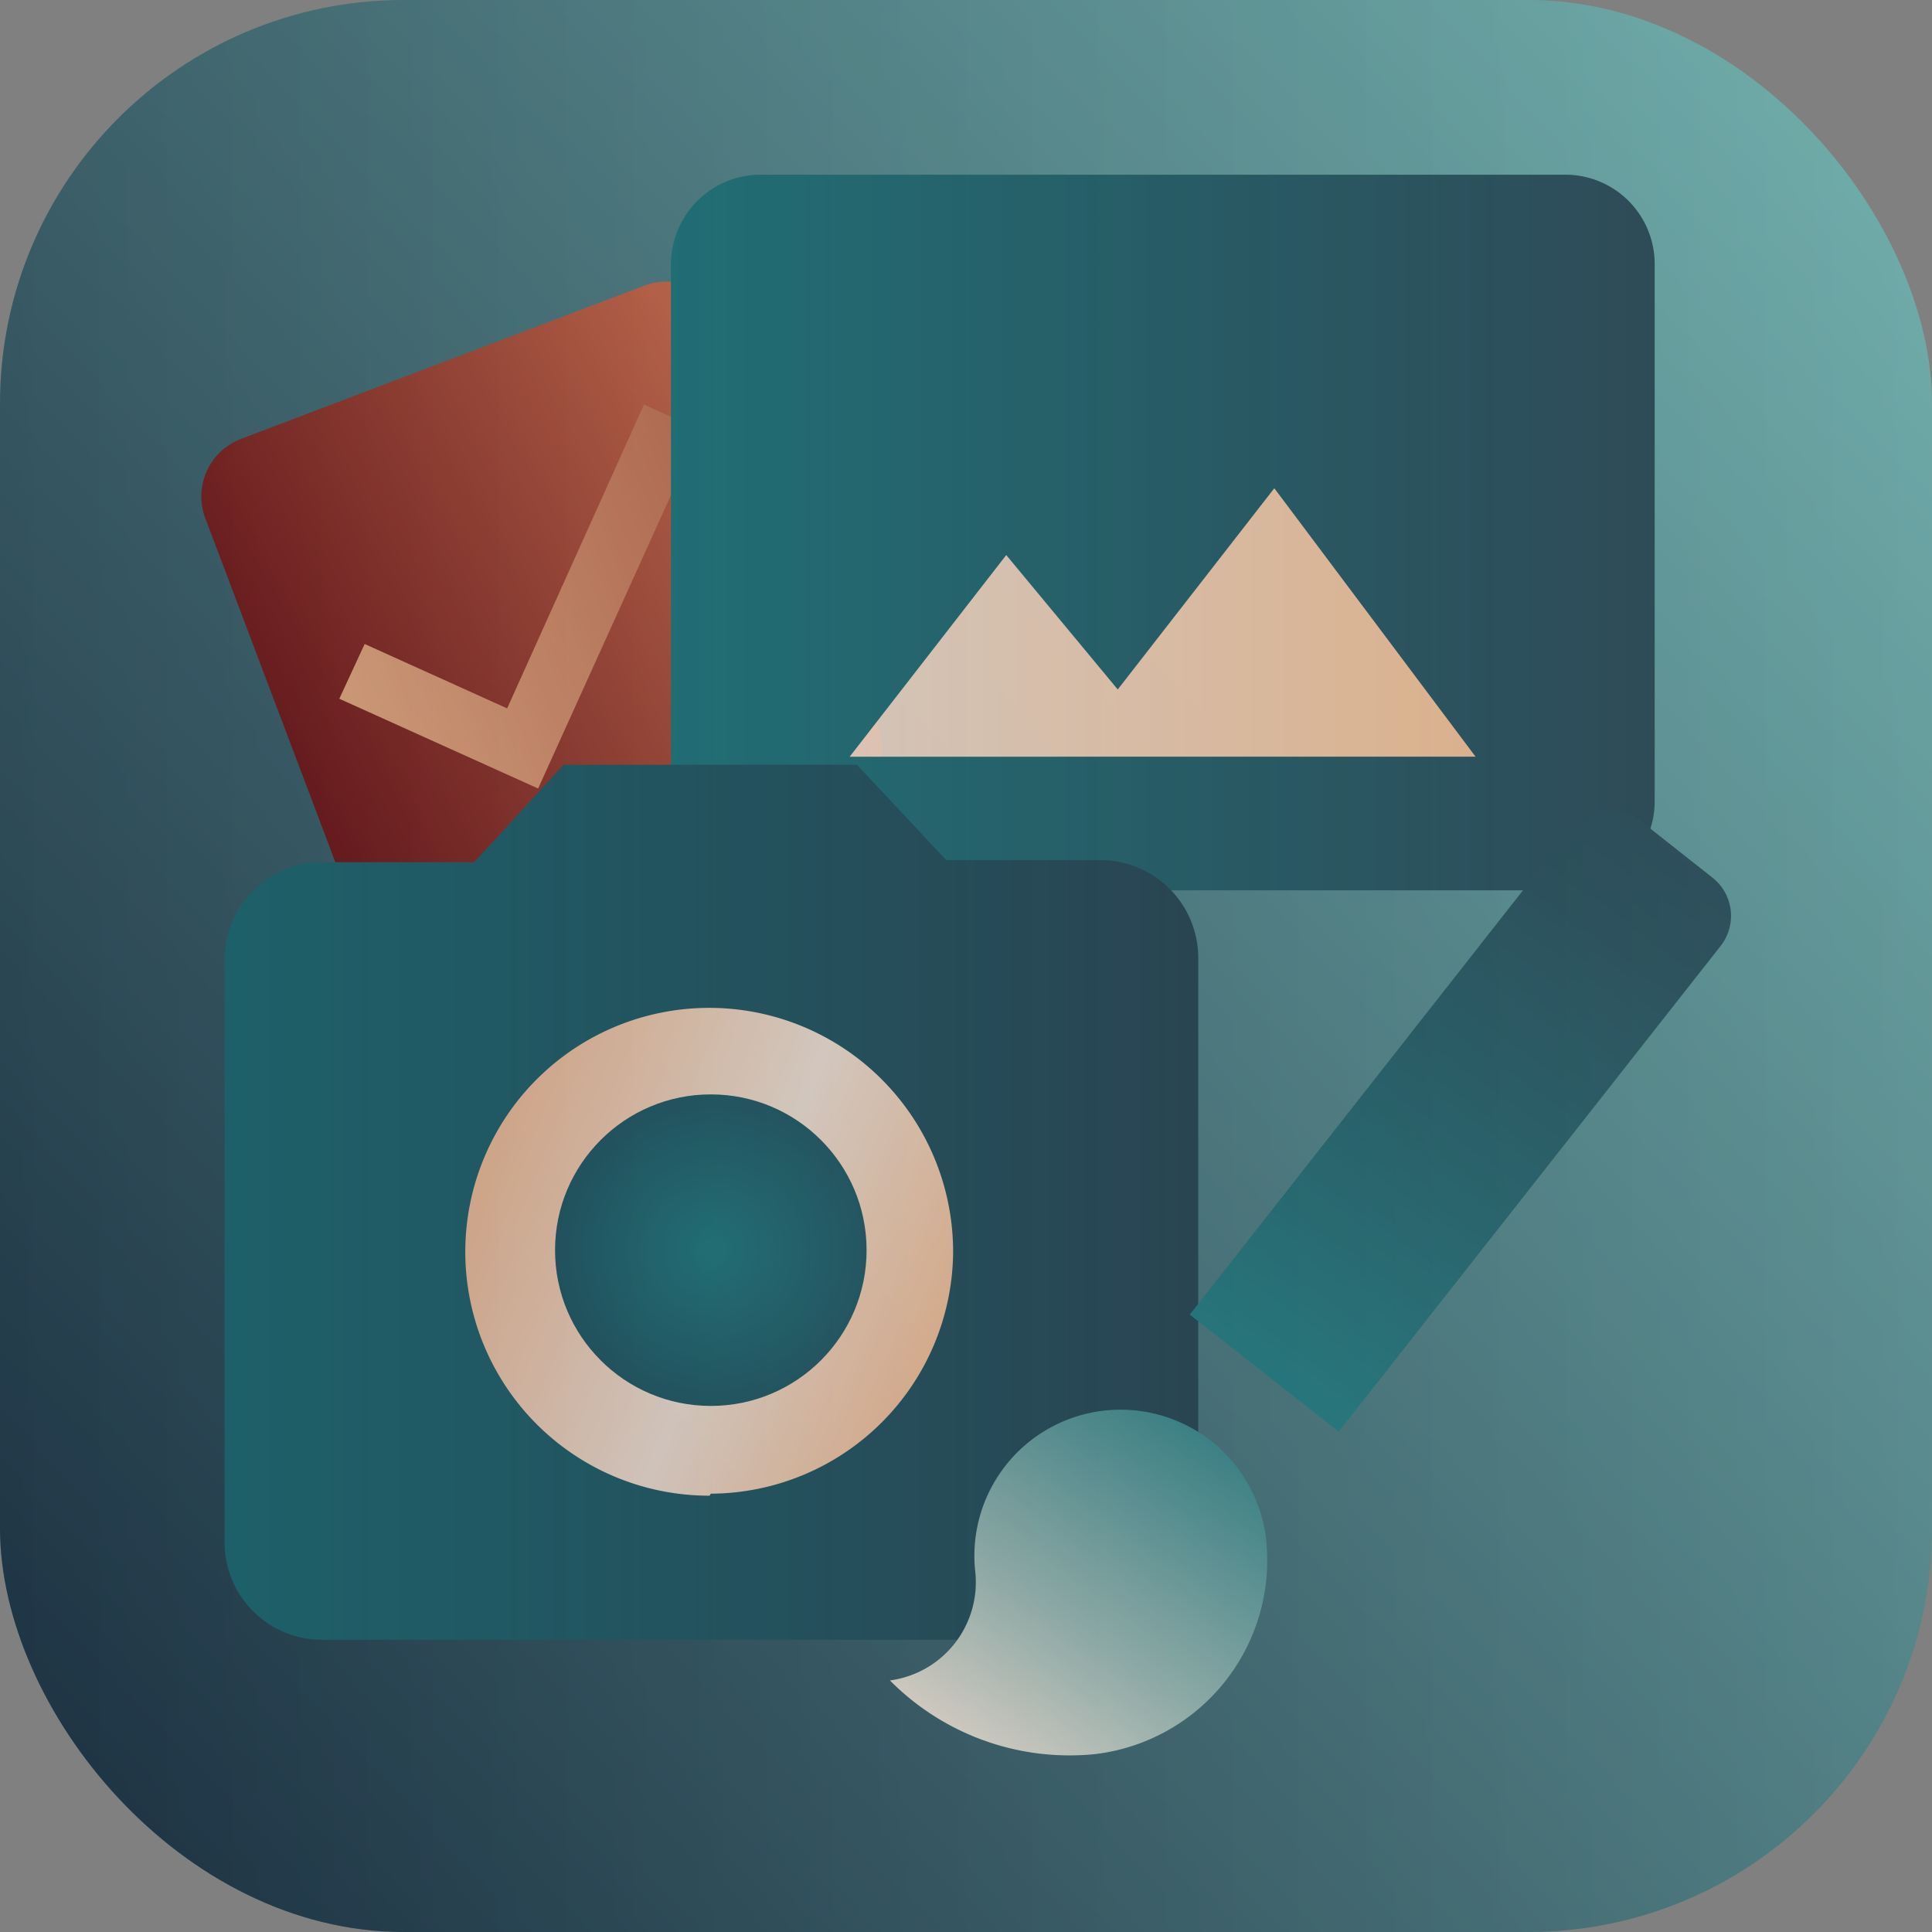<svg xmlns="http://www.w3.org/2000/svg" xmlns:xlink="http://www.w3.org/1999/xlink" viewBox="0 0 48 48"><rect x="0" y="0" width="48" height="48" fill="#808080" stroke="none"/><defs><style>.aa502b7c-5612-40df-bee9-632c9e6c0244{isolation:isolate;}.e55c2cdd-a845-4181-923d-4430b6ad8f2f{fill:url(#f3b8cb51-4862-4165-95c6-3938888bf155);}.a0331d6c-ed37-4c60-bc96-13e645a7c4c3,.eb6212c4-65a6-40e6-950a-b3b518126c1a,.f7143da4-de75-4020-bdf3-09299cd3d6fb{opacity:0.9;}.a0331d6c-ed37-4c60-bc96-13e645a7c4c3{fill:url(#f10e17ad-50c1-403c-8a1f-00fc372a07aa);}.adf7ca8b-2c4d-476a-8fea-202c0a66cb19{fill:url(#a0c01e99-86b4-46a6-8585-25dc22f19370);}.eb6212c4-65a6-40e6-950a-b3b518126c1a{fill:url(#e2380ea0-79d0-4326-92b5-34f5abec565e);}.ba0f8ad8-cb7d-453b-8379-675942e29cff{fill:url(#b21293e9-df1d-4061-a5f4-e3d2d598c444);}.f7143da4-de75-4020-bdf3-09299cd3d6fb{fill:url(#ec498955-8ed8-46a8-b855-b6b9897034b5);}.fee30eb5-4f40-4781-a1b7-7e0284fa7049{fill:url(#e7c9c6dd-f680-4d5b-9c94-35d7779e4c7f);}.b5248e11-741a-49f4-a4ab-79500002ad89{fill:url(#a2e72d02-c4ac-4fec-9275-486e2799e9e0);}.b1564645-a81a-4ce3-ac7e-a5b5c887a072{fill:url(#afd988e5-27d3-40f4-8ee0-51845cd6f464);}.f9ca1a17-902e-4302-8f00-424b4e2b9252{opacity:0.2;mix-blend-mode:hard-light;fill:url(#be13d31e-0232-4414-a285-2994fec962eb);}</style><linearGradient id="f3b8cb51-4862-4165-95c6-3938888bf155" x1="2.04" y1="45" x2="45.91" y2="3.04" gradientUnits="userSpaceOnUse"><stop offset="0" stop-color="#143f4d"/><stop offset="1" stop-color="#63b3af"/></linearGradient><linearGradient id="f10e17ad-50c1-403c-8a1f-00fc372a07aa" x1="6.42" y1="-10.03" x2="18.35" y2="-10.03" gradientTransform="translate(0.92 25.35)" gradientUnits="userSpaceOnUse"><stop offset="0" stop-color="#ffc48e"/><stop offset="1" stop-color="#cc714b"/></linearGradient><linearGradient id="a0c01e99-86b4-46a6-8585-25dc22f19370" x1="5.97" y1="14.32" x2="21.51" y2="14.32" gradientTransform="matrix(0.86, -0.51, 0.51, 0.86, -5.69, 10.22)" gradientUnits="userSpaceOnUse"><stop offset="0" stop-color="#661818"/><stop offset="1" stop-color="#cc714b"/></linearGradient><linearGradient id="e2380ea0-79d0-4326-92b5-34f5abec565e" x1="19.04" y1="13.69" x2="37.78" y2="13.69" gradientUnits="userSpaceOnUse"><stop offset="0" stop-color="#fff6e4"/><stop offset="1" stop-color="#ffc48e"/></linearGradient><linearGradient id="b21293e9-df1d-4061-a5f4-e3d2d598c444" x1="16.66" y1="13.23" x2="41.11" y2="13.23" gradientUnits="userSpaceOnUse"><stop offset="0" stop-color="#107c80"/><stop offset="1" stop-color="#143f4d"/></linearGradient><linearGradient id="ec498955-8ed8-46a8-b855-b6b9897034b5" x1="6.25" y1="26.01" x2="27.7" y2="34.82" gradientUnits="userSpaceOnUse"><stop offset="0.19" stop-color="#ffc48e"/><stop offset="0.57" stop-color="#fff6e4"/><stop offset="0.85" stop-color="#ffc48e"/></linearGradient><radialGradient id="e7c9c6dd-f680-4d5b-9c94-35d7779e4c7f" cx="17.66" cy="31.06" r="7.04" xlink:href="#b21293e9-df1d-4061-a5f4-e3d2d598c444"/><linearGradient id="a2e72d02-c4ac-4fec-9275-486e2799e9e0" x1="1.87" y1="29.85" x2="29.97" y2="29.85" xlink:href="#b21293e9-df1d-4061-a5f4-e3d2d598c444"/><linearGradient id="afd988e5-27d3-40f4-8ee0-51845cd6f464" x1="21.6" y1="59.15" x2="43.03" y2="35.83" gradientTransform="translate(-4.68 -11.62) rotate(-6.85)" gradientUnits="userSpaceOnUse"><stop offset="0" stop-color="#fff6e4"/><stop offset="0.02" stop-color="#f0eede"/><stop offset="0.16" stop-color="#91beb6"/><stop offset="0.28" stop-color="#4c9a99"/><stop offset="0.36" stop-color="#208487"/><stop offset="0.4" stop-color="#107c80"/><stop offset="0.62" stop-color="#126068"/><stop offset="0.85" stop-color="#134854"/><stop offset="1" stop-color="#143f4d"/></linearGradient><linearGradient id="be13d31e-0232-4414-a285-2994fec962eb" y1="24" x2="48" y2="24" gradientUnits="userSpaceOnUse"><stop offset="0" stop-color="#42001a"/><stop offset="1" stop-color="#a59196"/></linearGradient></defs><g class="aa502b7c-5612-40df-bee9-632c9e6c0244"><g id="afa31ba2-f787-40b9-a933-32ef450c8fa4" data-name="Layer 2"><g id="f507790a-9197-4e58-9098-6e8b491aafdb" data-name="Teal Icons Logos"><g id="a0d20df3-6287-419c-a15f-5eae9b827b7c" data-name="Icon 3 Burg"><rect class="e55c2cdd-a845-4181-923d-4430b6ad8f2f" width="48" height="48" rx="10.03"/><g id="b367a171-83aa-46b3-90be-017d8bb3a8fa" data-name="Check"><rect class="a0331d6c-ed37-4c60-bc96-13e645a7c4c3" x="7.34" y="9.77" width="11.93" height="11.09" transform="translate(-4.56 5.7) rotate(-20.71)"/><path class="adf7ca8b-2c4d-476a-8fea-202c0a66cb19" d="M16,7.1,6,10.9a1.53,1.53,0,0,0-.89,2l3.8,10.05a1.54,1.54,0,0,0,2,.9L20.92,20a1.54,1.54,0,0,0,.89-2L18,8A1.54,1.54,0,0,0,16,7.1ZM13.37,19.59,8.43,17.36,9.06,16l3.54,1.6L16,10.05l1.4.64Z"/></g><g id="bd274563-81d5-40eb-84c2-8995b0d36b0b" data-name="Photo"><rect class="eb6212c4-65a6-40e6-950a-b3b518126c1a" x="19.04" y="7.75" width="18.74" height="11.88"/><path class="ba0f8ad8-cb7d-453b-8379-675942e29cff" d="M41.11,19.9V6.57a2.22,2.22,0,0,0-2.22-2.23h-20a2.23,2.23,0,0,0-2.22,2.23V19.9a2.22,2.22,0,0,0,2.22,2.22h20A2.21,2.21,0,0,0,41.11,19.9ZM25,13.79l2.77,3.34,3.89-5,5,6.67H21.11Z"/></g><g id="b4c6bbf1-b6cd-47f3-b9f8-1e41fcb0af8c" data-name="Camera"><rect id="af8e3d23-ade0-41cb-b6bc-164c76b6b8f6" data-name="Camera BG" class="f7143da4-de75-4020-bdf3-09299cd3d6fb" x="9.21" y="24.16" width="18.29" height="13.63"/><circle id="b9780159-0cb1-4c12-b95d-9af3121614ac" data-name="Camera Body 2" class="fee30eb5-4f40-4781-a1b7-7e0284fa7049" cx="17.66" cy="31.06" r="3.87"/><path id="b737cc03-621e-43df-b9b5-9d5c785bc35a" data-name="Camera Body" class="b5248e11-741a-49f4-a4ab-79500002ad89" d="M14,19l-2.22,2.42H8a2.42,2.42,0,0,0-2.42,2.42V38.32A2.42,2.42,0,0,0,8,40.74H27.34a2.42,2.42,0,0,0,2.43-2.42V23.79a2.43,2.43,0,0,0-2.43-2.42H23.51L21.29,19Zm3.63,18.16a6.06,6.06,0,1,1,6.05-6.05A6.05,6.05,0,0,1,17.66,37.11Z"/></g><path id="ed4c5a4f-0daf-4694-9e8b-00e1c79e963a" data-name="Brush" class="b1564645-a81a-4ce3-ac7e-a5b5c887a072" d="M27.4,35.05a3.63,3.63,0,0,0-3.17,4,2.46,2.46,0,0,1-2.12,2.7,6.28,6.28,0,0,0,5.1,1.83,4.85,4.85,0,0,0,4.24-5.39A3.64,3.64,0,0,0,27.4,35.05ZM42.54,21.8l-1.8-1.42a1.21,1.21,0,0,0-1.7.21L29.56,32.66l3.7,2.91L42.75,23.5A1.21,1.21,0,0,0,42.54,21.8Z"/><rect class="f9ca1a17-902e-4302-8f00-424b4e2b9252" width="48" height="48" rx="10.03"/></g></g></g></g></svg>